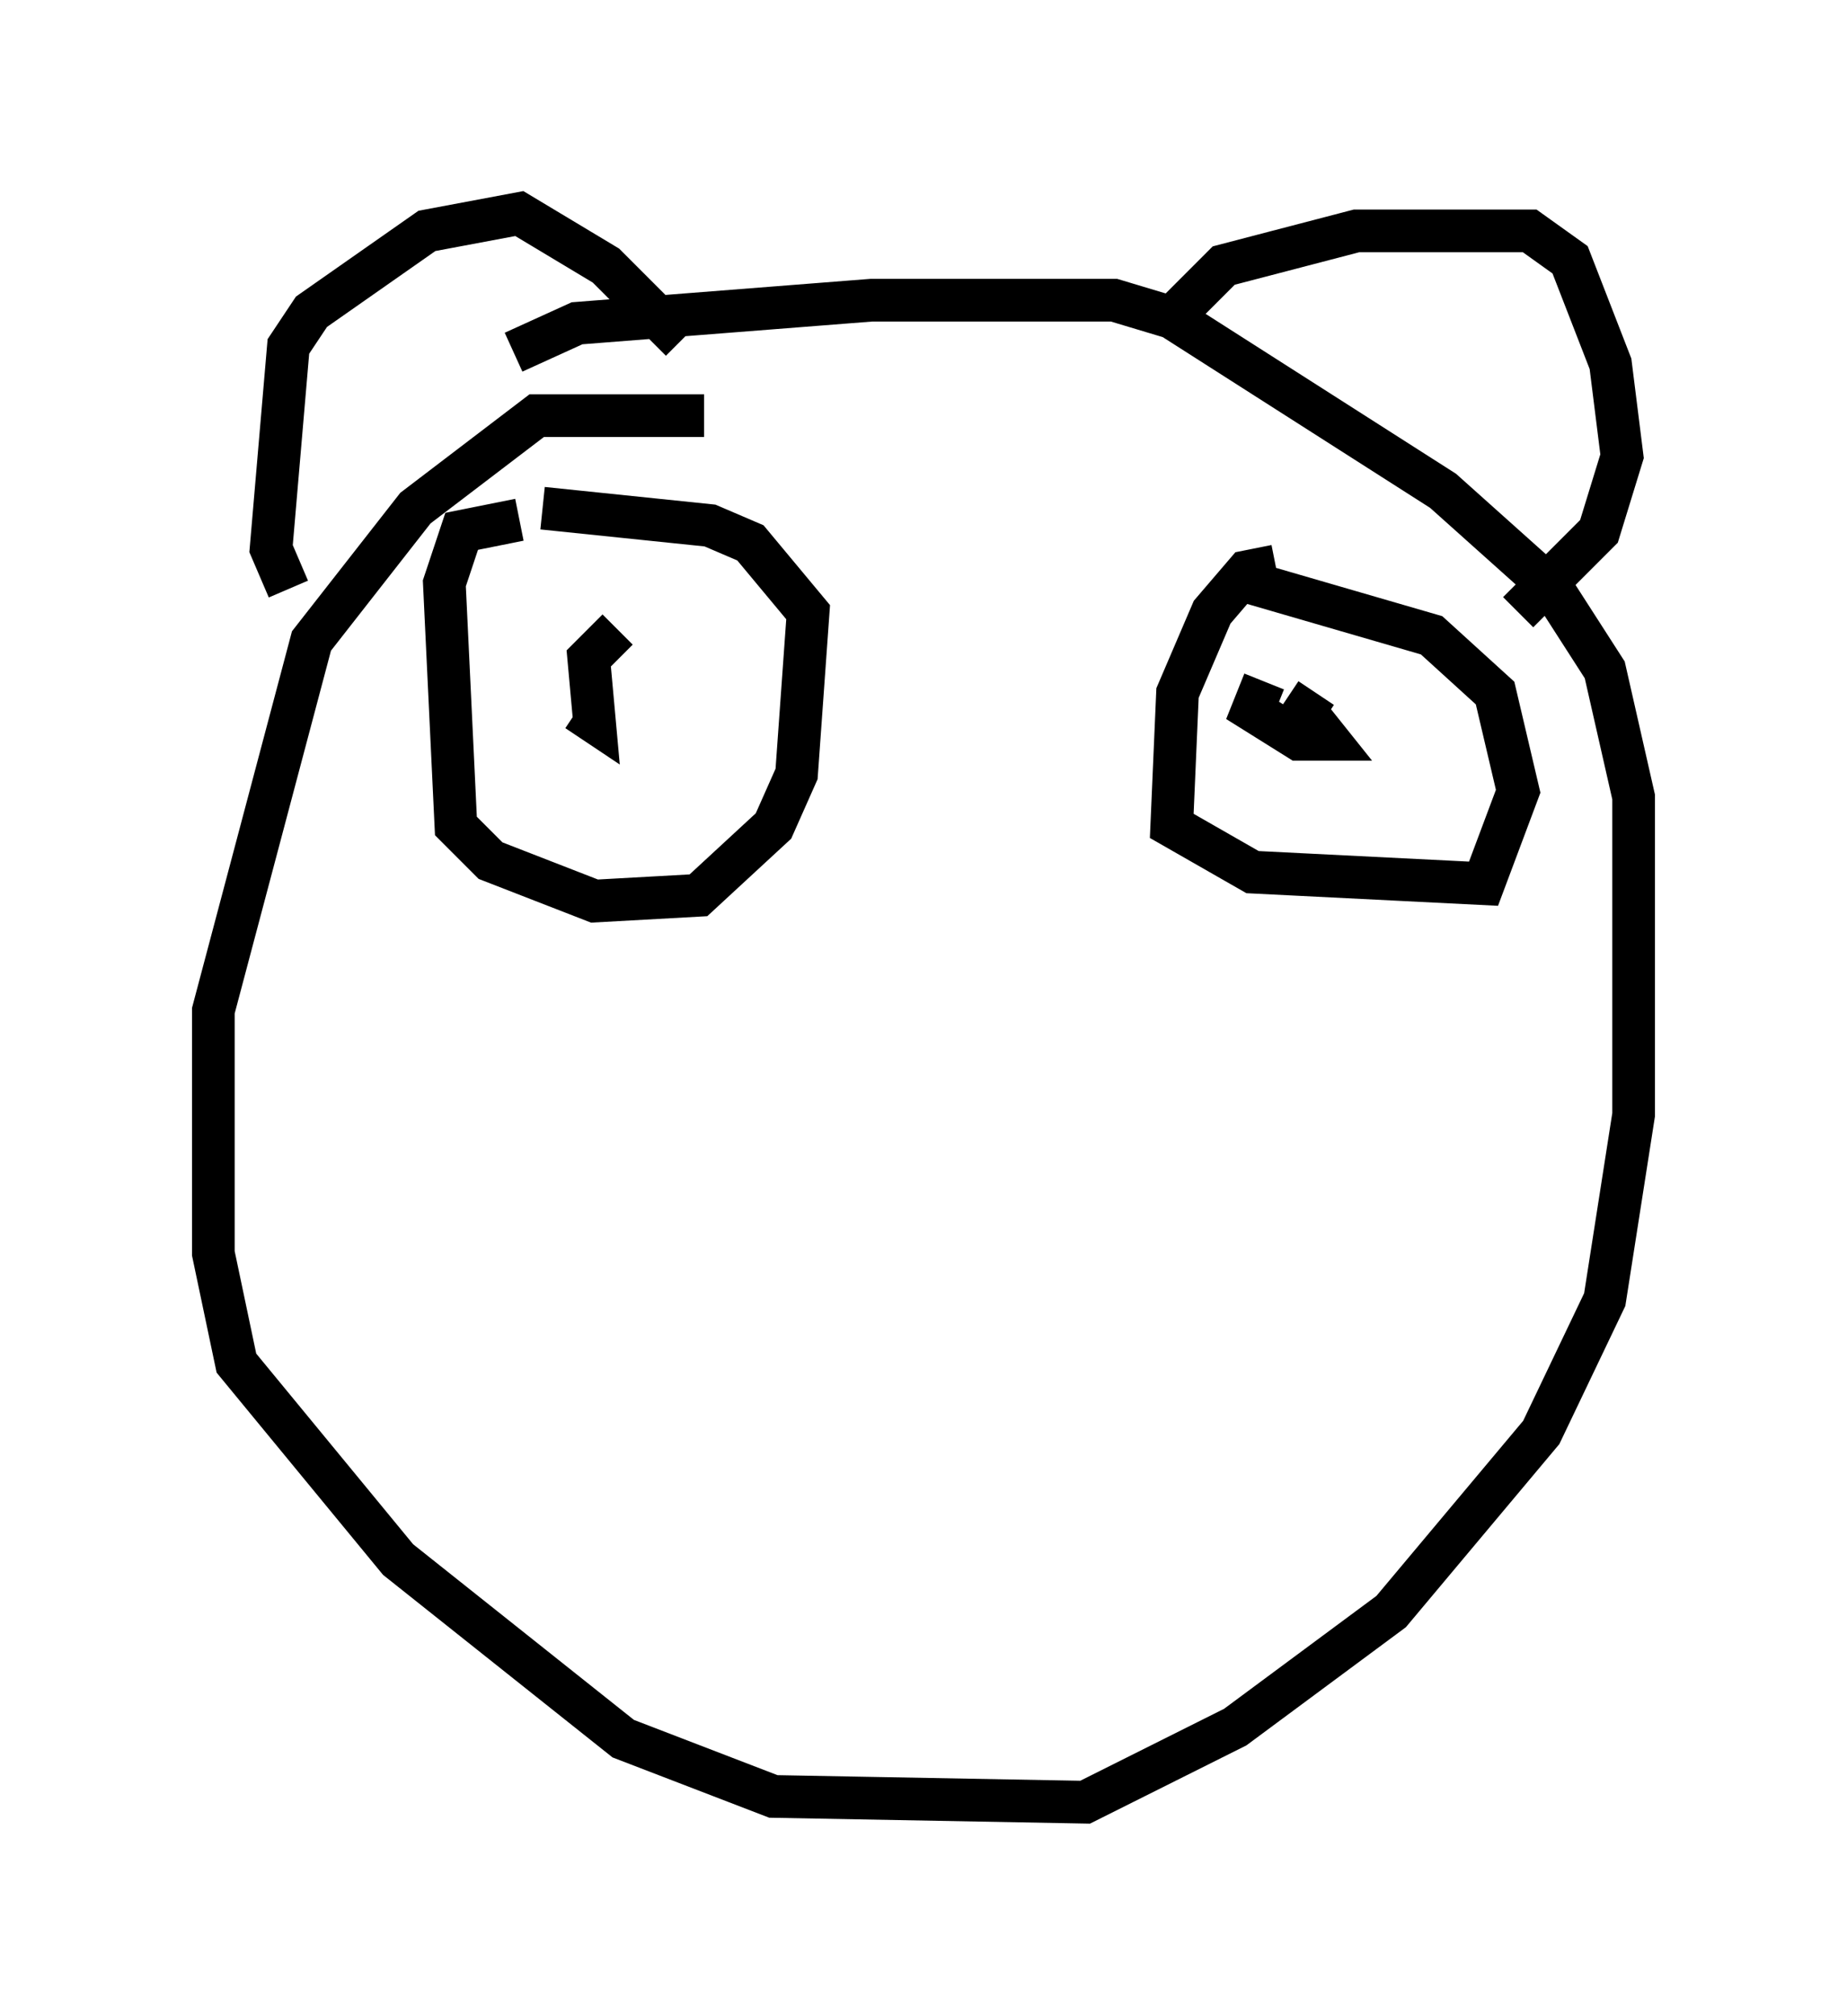 <?xml version="1.0" encoding="utf-8" ?>
<svg baseProfile="full" height="47.212" version="1.1" width="43.288" xmlns="http://www.w3.org/2000/svg" xmlns:ev="http://www.w3.org/2001/xml-events" xmlns:xlink="http://www.w3.org/1999/xlink"><defs /><rect fill="white" height="47.212" width="43.288" x="0" y="0" /><path d="M17.314, 10.819 m-0.812, -1.083 l-3.924, 0.0 -2.842, 2.165 l-2.436, 3.112 -2.3, 8.66 l0.0, 5.683 0.541, 2.571 l3.789, 4.601 5.277, 4.195 l3.518, 1.353 7.307, 0.135 l3.518, -1.759 3.654, -2.706 l3.518, -4.195 1.488, -3.112 l0.677, -4.33 0.0, -7.442 l-0.677, -2.977 -1.218, -1.894 l-2.571, -2.3 -6.36, -4.059 l-1.353, -0.406 -5.683, 0.0 l-6.901, 0.541 -1.488, 0.677 m-5.277, 5.548 l-0.406, -0.947 0.406, -4.736 l0.541, -0.812 2.706, -1.894 l2.165, -0.406 2.03, 1.218 l1.759, 1.759 m11.502, -0.541 l1.218, -1.218 3.112, -0.812 l4.059, 0.0 0.947, 0.677 l0.947, 2.436 0.271, 2.165 l-0.541, 1.759 -1.894, 1.894 m-5.683, -1.083 l-0.677, 0.135 -0.812, 0.947 l-0.812, 1.894 -0.135, 3.112 l1.894, 1.083 5.413, 0.271 l0.812, -2.165 -0.541, -2.3 l-1.488, -1.353 -4.195, -1.218 m0.271, 2.3 l-0.271, 0.677 1.083, 0.677 l0.677, 0.0 -0.541, -0.677 l0.271, -0.406 m-18.674, -4.059 l-1.353, 0.271 -0.406, 1.218 l0.271, 5.683 0.812, 0.812 l2.436, 0.947 2.436, -0.135 l1.759, -1.624 0.541, -1.218 l0.271, -3.789 -1.353, -1.624 l-0.947, -0.406 -3.924, -0.406 m1.759, 2.842 l-0.677, 0.677 0.135, 1.488 l-0.406, -0.271 " fill="none" stroke="black" stroke-width="1" /></svg>
